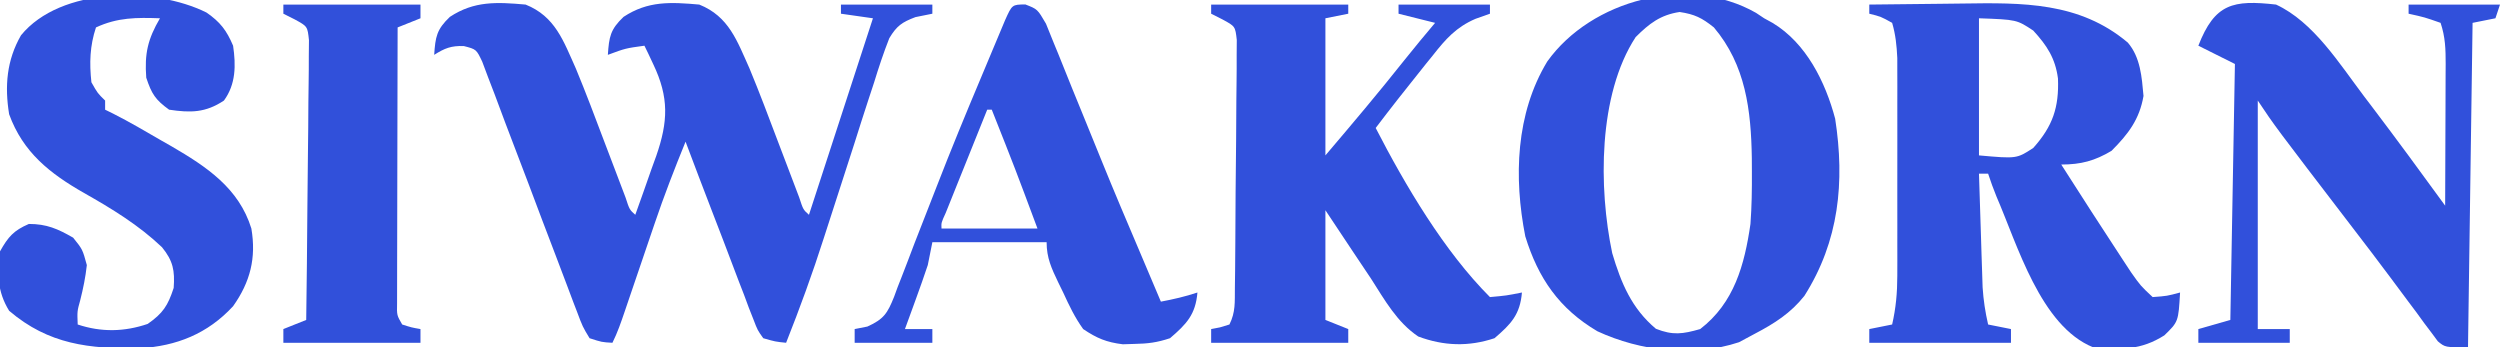 <?xml version="1.0" encoding="UTF-8"?>
<svg version="1.1" xmlns="http://www.w3.org/2000/svg" width="547" height="76">
<path d="M0 0 C6.493 2.597 8.279 7.961 11 14 C13.203 19.307 15.219 24.688 17.25 30.062 C18.06 32.197 18.872 34.331 19.686 36.464 C20.416 38.374 21.14 40.287 21.864 42.199 C22.732 44.862 22.732 44.862 24 46 C25.213 42.654 26.39 39.297 27.562 35.938 C27.905 34.995 28.247 34.052 28.6 33.08 C31.178 25.604 31.413 20.35 27.938 13.062 C27.394 11.904 27.394 11.904 26.84 10.723 C26.563 10.154 26.286 9.586 26 9 C21.87 9.567 21.87 9.567 18 11 C18.268 7.071 18.524 5.451 21.438 2.688 C26.777 -0.829 31.717 -0.552 38 0 C44.493 2.597 46.279 7.961 49 14 C51.203 19.307 53.219 24.688 55.25 30.062 C56.06 32.197 56.872 34.331 57.686 36.464 C58.416 38.374 59.14 40.287 59.864 42.199 C60.732 44.862 60.732 44.862 62 46 C68.93 24.715 68.93 24.715 76 3 C73.69 2.67 71.38 2.34 69 2 C69 1.34 69 0.68 69 0 C75.6 0 82.2 0 89 0 C89 0.66 89 1.32 89 2 C87.778 2.246 86.556 2.491 85.298 2.745 C82.353 3.865 81.225 4.627 79.582 7.353 C78.313 10.563 77.251 13.786 76.238 17.086 C75.84 18.294 75.441 19.502 75.031 20.746 C73.976 23.96 72.949 27.181 71.934 30.408 C70.911 33.644 69.857 36.871 68.803 40.098 C67.61 43.75 66.421 47.404 65.258 51.066 C62.783 58.827 60.002 66.427 57 74 C54.633 73.754 54.633 73.754 52 73 C50.753 71.247 50.753 71.247 49.872 68.939 C49.532 68.078 49.192 67.218 48.842 66.331 C48.496 65.395 48.15 64.46 47.793 63.496 C47.423 62.543 47.052 61.59 46.671 60.608 C45.491 57.558 44.339 54.498 43.188 51.438 C42.393 49.37 41.597 47.303 40.799 45.236 C38.845 40.165 36.914 35.086 35 30 C32.588 35.921 30.284 41.849 28.238 47.906 C27.884 48.943 27.884 48.943 27.523 50.001 C26.784 52.167 26.048 54.333 25.312 56.5 C24.566 58.695 23.819 60.89 23.07 63.084 C22.608 64.439 22.147 65.795 21.688 67.151 C20.888 69.499 20.111 71.778 19 74 C16.674 73.868 16.674 73.868 14 73 C12.483 70.495 12.483 70.495 11.217 67.119 C10.98 66.506 10.744 65.893 10.5 65.262 C9.989 63.93 9.488 62.595 8.994 61.257 C8.213 59.141 7.407 57.035 6.595 54.93 C4.582 49.702 2.612 44.458 0.641 39.215 C-1.027 34.784 -2.71 30.36 -4.416 25.943 C-5.21 23.866 -5.98 21.78 -6.75 19.693 C-7.238 18.422 -7.727 17.151 -8.217 15.881 C-8.635 14.767 -9.053 13.653 -9.483 12.505 C-10.774 9.784 -10.774 9.784 -13.529 9.074 C-16.303 8.991 -17.676 9.537 -20 11 C-19.732 7.071 -19.476 5.451 -16.562 2.688 C-11.223 -0.829 -6.283 -0.552 0 0 Z " fill="#3150DB" transform="translate(115,1)"/>
<path d="M0 0 C5.05 -0.075 10.099 -0.129 15.149 -0.165 C16.862 -0.18 18.574 -0.2 20.287 -0.226 C33.497 -0.423 45.993 -0.595 56.57 8.324 C59.341 11.572 59.624 15.858 60 20 C59.111 25.135 56.658 28.342 53 32 C49.344 34.189 46.315 35 42 35 C46.422 41.919 50.859 48.829 55.375 55.688 C56.001 56.64 56.628 57.593 57.273 58.574 C59.372 61.542 59.372 61.542 62 64 C65.149 63.767 65.149 63.767 68 63 C67.632 69.385 67.632 69.385 64.562 72.375 C59.422 75.635 55.009 75.563 49 75 C37.464 70.341 32.418 52.55 27.829 42.002 C27.15 40.362 26.561 38.684 26 37 C25.34 37 24.68 37 24 37 C24.139 41.563 24.287 46.125 24.438 50.688 C24.477 51.981 24.516 53.275 24.557 54.607 C24.599 55.855 24.64 57.102 24.684 58.387 C24.72 59.534 24.757 60.68 24.795 61.862 C24.978 64.67 25.37 67.262 26 70 C27.65 70.33 29.3 70.66 31 71 C31 71.99 31 72.98 31 74 C20.77 74 10.54 74 0 74 C0 73.01 0 72.02 0 71 C2.475 70.505 2.475 70.505 5 70 C5.826 66.395 6.126 63.066 6.129 59.371 C6.134 57.714 6.134 57.714 6.139 56.024 C6.136 54.249 6.136 54.249 6.133 52.438 C6.134 51.213 6.135 49.989 6.136 48.728 C6.136 46.143 6.135 43.557 6.13 40.972 C6.125 37.015 6.13 33.058 6.137 29.102 C6.136 26.589 6.135 24.076 6.133 21.562 C6.135 20.379 6.137 19.196 6.139 17.976 C6.136 16.872 6.133 15.767 6.129 14.629 C6.129 13.66 6.128 12.692 6.127 11.694 C6 8.993 5.759 6.597 5 4 C2.524 2.625 2.524 2.625 0 2 C0 1.34 0 0.68 0 0 Z M24 3 C24 12.9 24 22.8 24 33 C32.245 33.738 32.245 33.738 35.875 31.375 C40.148 26.6 41.529 22.485 41.285 16.176 C40.703 11.732 38.854 8.93 35.875 5.688 C32.251 3.297 32.251 3.297 24 3 Z " fill="#3150DB" transform="translate(409,1)"/>
<path d="M0 0 C0.88 0.586 0.88 0.586 1.777 1.184 C2.704 1.692 2.704 1.692 3.648 2.211 C10.97 6.635 15.162 15.078 17.309 23.152 C19.45 36.998 18.17 49.946 10.574 61.922 C7.564 65.71 4.025 67.957 -0.223 70.184 C-1.378 70.802 -2.533 71.421 -3.723 72.059 C-13.776 75.396 -25.293 74.025 -34.707 69.668 C-43.075 64.73 -47.669 58.052 -50.492 48.891 C-53.026 36.032 -52.582 22.03 -45.68 10.637 C-36.077 -2.812 -14.866 -8.507 0 0 Z M-26.348 5.309 C-34.582 17.935 -34.466 38.333 -31.469 52.574 C-29.528 59.119 -27.216 64.675 -21.91 69.121 C-18.193 70.591 -16.048 70.277 -12.223 69.184 C-4.767 63.461 -2.515 55.104 -1.223 46.184 C-0.94 42.387 -0.888 38.615 -0.91 34.809 C-0.915 33.799 -0.92 32.788 -0.925 31.748 C-1.089 21.334 -2.257 11.407 -9.223 3.184 C-11.847 1.084 -13.426 0.303 -16.723 -0.191 C-20.923 0.439 -23.386 2.347 -26.348 5.309 Z " fill="#3150DB" transform="translate(384.223,2.816)"/>
<path d="M0 0 C9.9 0 19.8 0 30 0 C30 0.66 30 1.32 30 2 C28.35 2.33 26.7 2.66 25 3 C25 12.9 25 22.8 25 33 C30.852 26.124 36.663 19.244 42.273 12.168 C44.472 9.407 46.727 6.699 49 4 C46.36 3.34 43.72 2.68 41 2 C41 1.34 41 0.68 41 0 C47.6 0 54.2 0 61 0 C61 0.66 61 1.32 61 2 C59.958 2.369 58.917 2.737 57.844 3.117 C53.615 4.936 51.297 7.555 48.5 11.125 C48.033 11.699 47.566 12.273 47.085 12.864 C45.708 14.564 44.351 16.279 43 18 C41.88 19.413 41.88 19.413 40.738 20.855 C39.142 22.892 37.562 24.937 36 27 C42.461 39.548 50.987 53.987 61 64 C64.597 63.677 64.597 63.677 68 63 C67.586 67.834 65.622 69.895 62 73 C56.322 74.893 50.903 74.709 45.312 72.625 C40.651 69.492 37.978 64.643 35 60 C33.695 58.037 32.382 56.08 31.068 54.124 C29.036 51.089 27.02 48.043 25 45 C25 52.92 25 60.84 25 69 C26.65 69.66 28.3 70.32 30 71 C30 71.99 30 72.98 30 74 C20.1 74 10.2 74 0 74 C0 73.01 0 72.02 0 71 C0.639 70.876 1.279 70.752 1.938 70.625 C2.958 70.316 2.958 70.316 4 70 C5.362 67.276 5.157 65.087 5.193 62.037 C5.209 60.786 5.225 59.534 5.242 58.245 C5.253 56.873 5.264 55.501 5.273 54.129 C5.281 53.095 5.281 53.095 5.29 52.04 C5.316 48.392 5.336 44.745 5.35 41.097 C5.367 37.326 5.412 33.556 5.462 29.785 C5.496 26.888 5.508 23.991 5.513 21.094 C5.52 19.704 5.535 18.314 5.559 16.923 C5.591 14.98 5.588 13.036 5.583 11.092 C5.592 9.986 5.6 8.879 5.608 7.739 C5.273 4.764 5.273 4.764 2.464 3.244 C1.651 2.834 0.838 2.423 0 2 C0 1.34 0 0.68 0 0 Z " fill="#3150DB" transform="translate(265,1)"/>
<path d="M0 0 C3.003 2.07 4.405 3.904 5.824 7.258 C6.45 11.524 6.449 15.667 3.824 19.258 C-0.182 21.929 -3.466 21.965 -8.176 21.258 C-11.208 19.059 -11.992 17.808 -13.176 14.258 C-13.573 8.992 -12.843 5.813 -10.176 1.258 C-15.295 1.081 -19.426 1.057 -24.176 3.258 C-25.52 7.29 -25.634 11.039 -25.176 15.258 C-23.817 17.659 -23.817 17.659 -22.176 19.258 C-22.176 19.918 -22.176 20.578 -22.176 21.258 C-21.595 21.543 -21.015 21.828 -20.417 22.122 C-16.819 23.945 -13.351 25.982 -9.863 28.008 C-9.129 28.425 -8.395 28.843 -7.639 29.273 C0.026 33.735 7.095 38.424 9.824 47.258 C10.917 53.693 9.588 58.949 5.824 64.258 C0.24 70.296 -6.541 72.982 -14.594 73.461 C-25.643 73.598 -34.529 72.644 -43.176 65.258 C-45.756 61.085 -45.866 57.036 -45.176 52.258 C-43.384 49.072 -42.207 47.704 -38.863 46.258 C-34.959 46.258 -32.549 47.321 -29.176 49.258 C-27.113 51.82 -27.113 51.82 -26.176 55.258 C-26.465 57.912 -26.977 60.401 -27.633 62.988 C-28.292 65.355 -28.292 65.355 -28.176 68.258 C-22.996 69.985 -17.955 69.862 -12.863 68.133 C-9.513 65.796 -8.443 64.135 -7.176 60.258 C-6.896 56.476 -7.308 54.321 -9.73 51.352 C-14.832 46.5 -20.676 42.941 -26.77 39.491 C-34.247 35.23 -40.147 30.597 -43.176 22.258 C-44.181 16.112 -43.716 10.431 -40.582 4.98 C-31.929 -5.619 -11.379 -5.68 0 0 Z " fill="#3150DB" transform="translate(45.176,2.742)"/>
<path d="M0 0 C8.201 3.785 13.904 12.997 19.25 20.062 C19.801 20.786 20.351 21.51 20.919 22.256 C26.368 29.439 31.695 36.71 37 44 C37.025 38.786 37.043 33.571 37.055 28.357 C37.06 26.583 37.067 24.809 37.075 23.034 C37.088 20.485 37.093 17.936 37.098 15.387 C37.103 14.593 37.108 13.799 37.113 12.981 C37.114 9.723 37.038 7.113 36 4 C32.488 2.77 32.488 2.77 29 2 C29 1.34 29 0.68 29 0 C35.6 0 42.2 0 49 0 C48.67 0.99 48.34 1.98 48 3 C46.35 3.33 44.7 3.66 43 4 C42.67 27.43 42.34 50.86 42 75 C37 75 37 75 35.401 73.681 C34.943 73.06 34.484 72.44 34.012 71.801 C33.478 71.096 32.945 70.392 32.395 69.667 C31.832 68.89 31.268 68.113 30.688 67.312 C30.087 66.512 29.487 65.712 28.868 64.888 C27.577 63.166 26.291 61.439 25.012 59.708 C22.297 56.053 19.527 52.442 16.758 48.828 C-0.288 26.568 -0.288 26.568 -4 21 C-4 37.5 -4 54 -4 71 C-1.69 71 0.62 71 3 71 C3 71.99 3 72.98 3 74 C-3.6 74 -10.2 74 -17 74 C-17 73.01 -17 72.02 -17 71 C-13.535 70.01 -13.535 70.01 -10 69 C-9.67 50.52 -9.34 32.04 -9 13 C-10.32 12.34 -11.64 11.68 -13 11 C-14.333 10.333 -15.667 9.667 -17 9 C-13.405 -0.245 -9.394 -1.054 0 0 Z " fill="#3150DB" transform="translate(498,1)"/>
<path d="M0 0 C2.663 1.031 2.663 1.031 4.524 4.22 C5.124 5.648 5.703 7.084 6.264 8.527 C6.583 9.3 6.902 10.072 7.23 10.869 C8.267 13.395 9.277 15.931 10.288 18.469 C10.993 20.2 11.701 21.931 12.411 23.66 C13.833 27.132 15.246 30.608 16.652 34.086 C19.41 40.893 22.283 47.65 25.163 54.406 C26.049 56.497 26.934 58.588 27.819 60.679 C28.433 62.13 29.048 63.581 29.663 65.031 C32.425 64.508 34.989 63.922 37.663 63.031 C37.248 67.865 35.285 69.926 31.663 73.031 C28.806 73.983 26.828 74.226 23.85 74.281 C23.019 74.307 22.187 74.333 21.331 74.359 C17.752 73.919 15.671 73.055 12.663 71.031 C10.85 68.518 9.573 65.842 8.288 63.031 C7.933 62.307 7.579 61.582 7.213 60.836 C5.743 57.759 4.663 55.48 4.663 52.031 C-3.587 52.031 -11.837 52.031 -20.337 52.031 C-20.667 53.681 -20.997 55.331 -21.337 57.031 C-22.161 59.486 -23.007 61.915 -23.9 64.344 C-24.134 64.989 -24.368 65.634 -24.609 66.299 C-25.182 67.877 -25.759 69.454 -26.337 71.031 C-24.357 71.031 -22.377 71.031 -20.337 71.031 C-20.337 72.021 -20.337 73.011 -20.337 74.031 C-25.947 74.031 -31.557 74.031 -37.337 74.031 C-37.337 73.041 -37.337 72.051 -37.337 71.031 C-35.958 70.759 -35.958 70.759 -34.551 70.481 C-30.936 68.85 -30.157 67.566 -28.703 63.955 C-28.447 63.254 -28.191 62.554 -27.927 61.832 C-27.638 61.096 -27.348 60.361 -27.05 59.604 C-26.104 57.191 -25.19 54.768 -24.275 52.344 C-23.626 50.676 -22.975 49.01 -22.321 47.344 C-21.318 44.789 -20.317 42.232 -19.324 39.672 C-16.283 31.834 -13.085 24.067 -9.82 16.319 C-8.972 14.303 -8.129 12.285 -7.286 10.267 C-6.78 9.06 -6.273 7.853 -5.751 6.609 C-5.308 5.551 -4.864 4.493 -4.406 3.403 C-2.89 0.038 -2.89 0.038 0 0 Z M-8.337 23.031 C-10.007 27.176 -11.672 31.322 -13.337 35.469 C-13.814 36.653 -14.291 37.837 -14.783 39.056 C-15.234 40.181 -15.685 41.306 -16.15 42.465 C-16.569 43.507 -16.988 44.549 -17.419 45.623 C-18.397 47.757 -18.397 47.757 -18.337 49.031 C-11.407 49.031 -4.477 49.031 2.663 49.031 C-2.203 35.979 -2.203 35.979 -7.337 23.031 C-7.667 23.031 -7.997 23.031 -8.337 23.031 Z " fill="#3150DB" transform="translate(224.337,0.969)"/>
<path d="M0 0 C9.9 0 19.8 0 30 0 C30 0.99 30 1.98 30 3 C28.35 3.66 26.7 4.32 25 5 C24.977 13.18 24.959 21.359 24.948 29.539 C24.943 33.337 24.936 37.135 24.925 40.933 C24.914 44.596 24.908 48.259 24.905 51.923 C24.903 53.322 24.9 54.722 24.894 56.121 C24.887 58.077 24.887 60.034 24.886 61.99 C24.883 63.662 24.883 63.662 24.88 65.368 C24.821 67.979 24.821 67.979 26 70 C28.025 70.652 28.025 70.652 30 71 C30 71.99 30 72.98 30 74 C20.1 74 10.2 74 0 74 C0 73.01 0 72.02 0 71 C2.475 70.01 2.475 70.01 5 69 C5.116 60.707 5.205 52.415 5.259 44.122 C5.285 40.271 5.321 36.421 5.377 32.57 C5.431 28.855 5.461 25.14 5.474 21.424 C5.484 20.006 5.502 18.588 5.529 17.17 C5.565 15.185 5.567 13.2 5.568 11.216 C5.584 9.52 5.584 9.52 5.601 7.79 C5.282 4.768 5.282 4.768 2.465 3.237 C1.651 2.828 0.838 2.42 0 2 C0 1.34 0 0.68 0 0 Z " fill="#3150DA" transform="translate(62,1)"/>
</svg>
